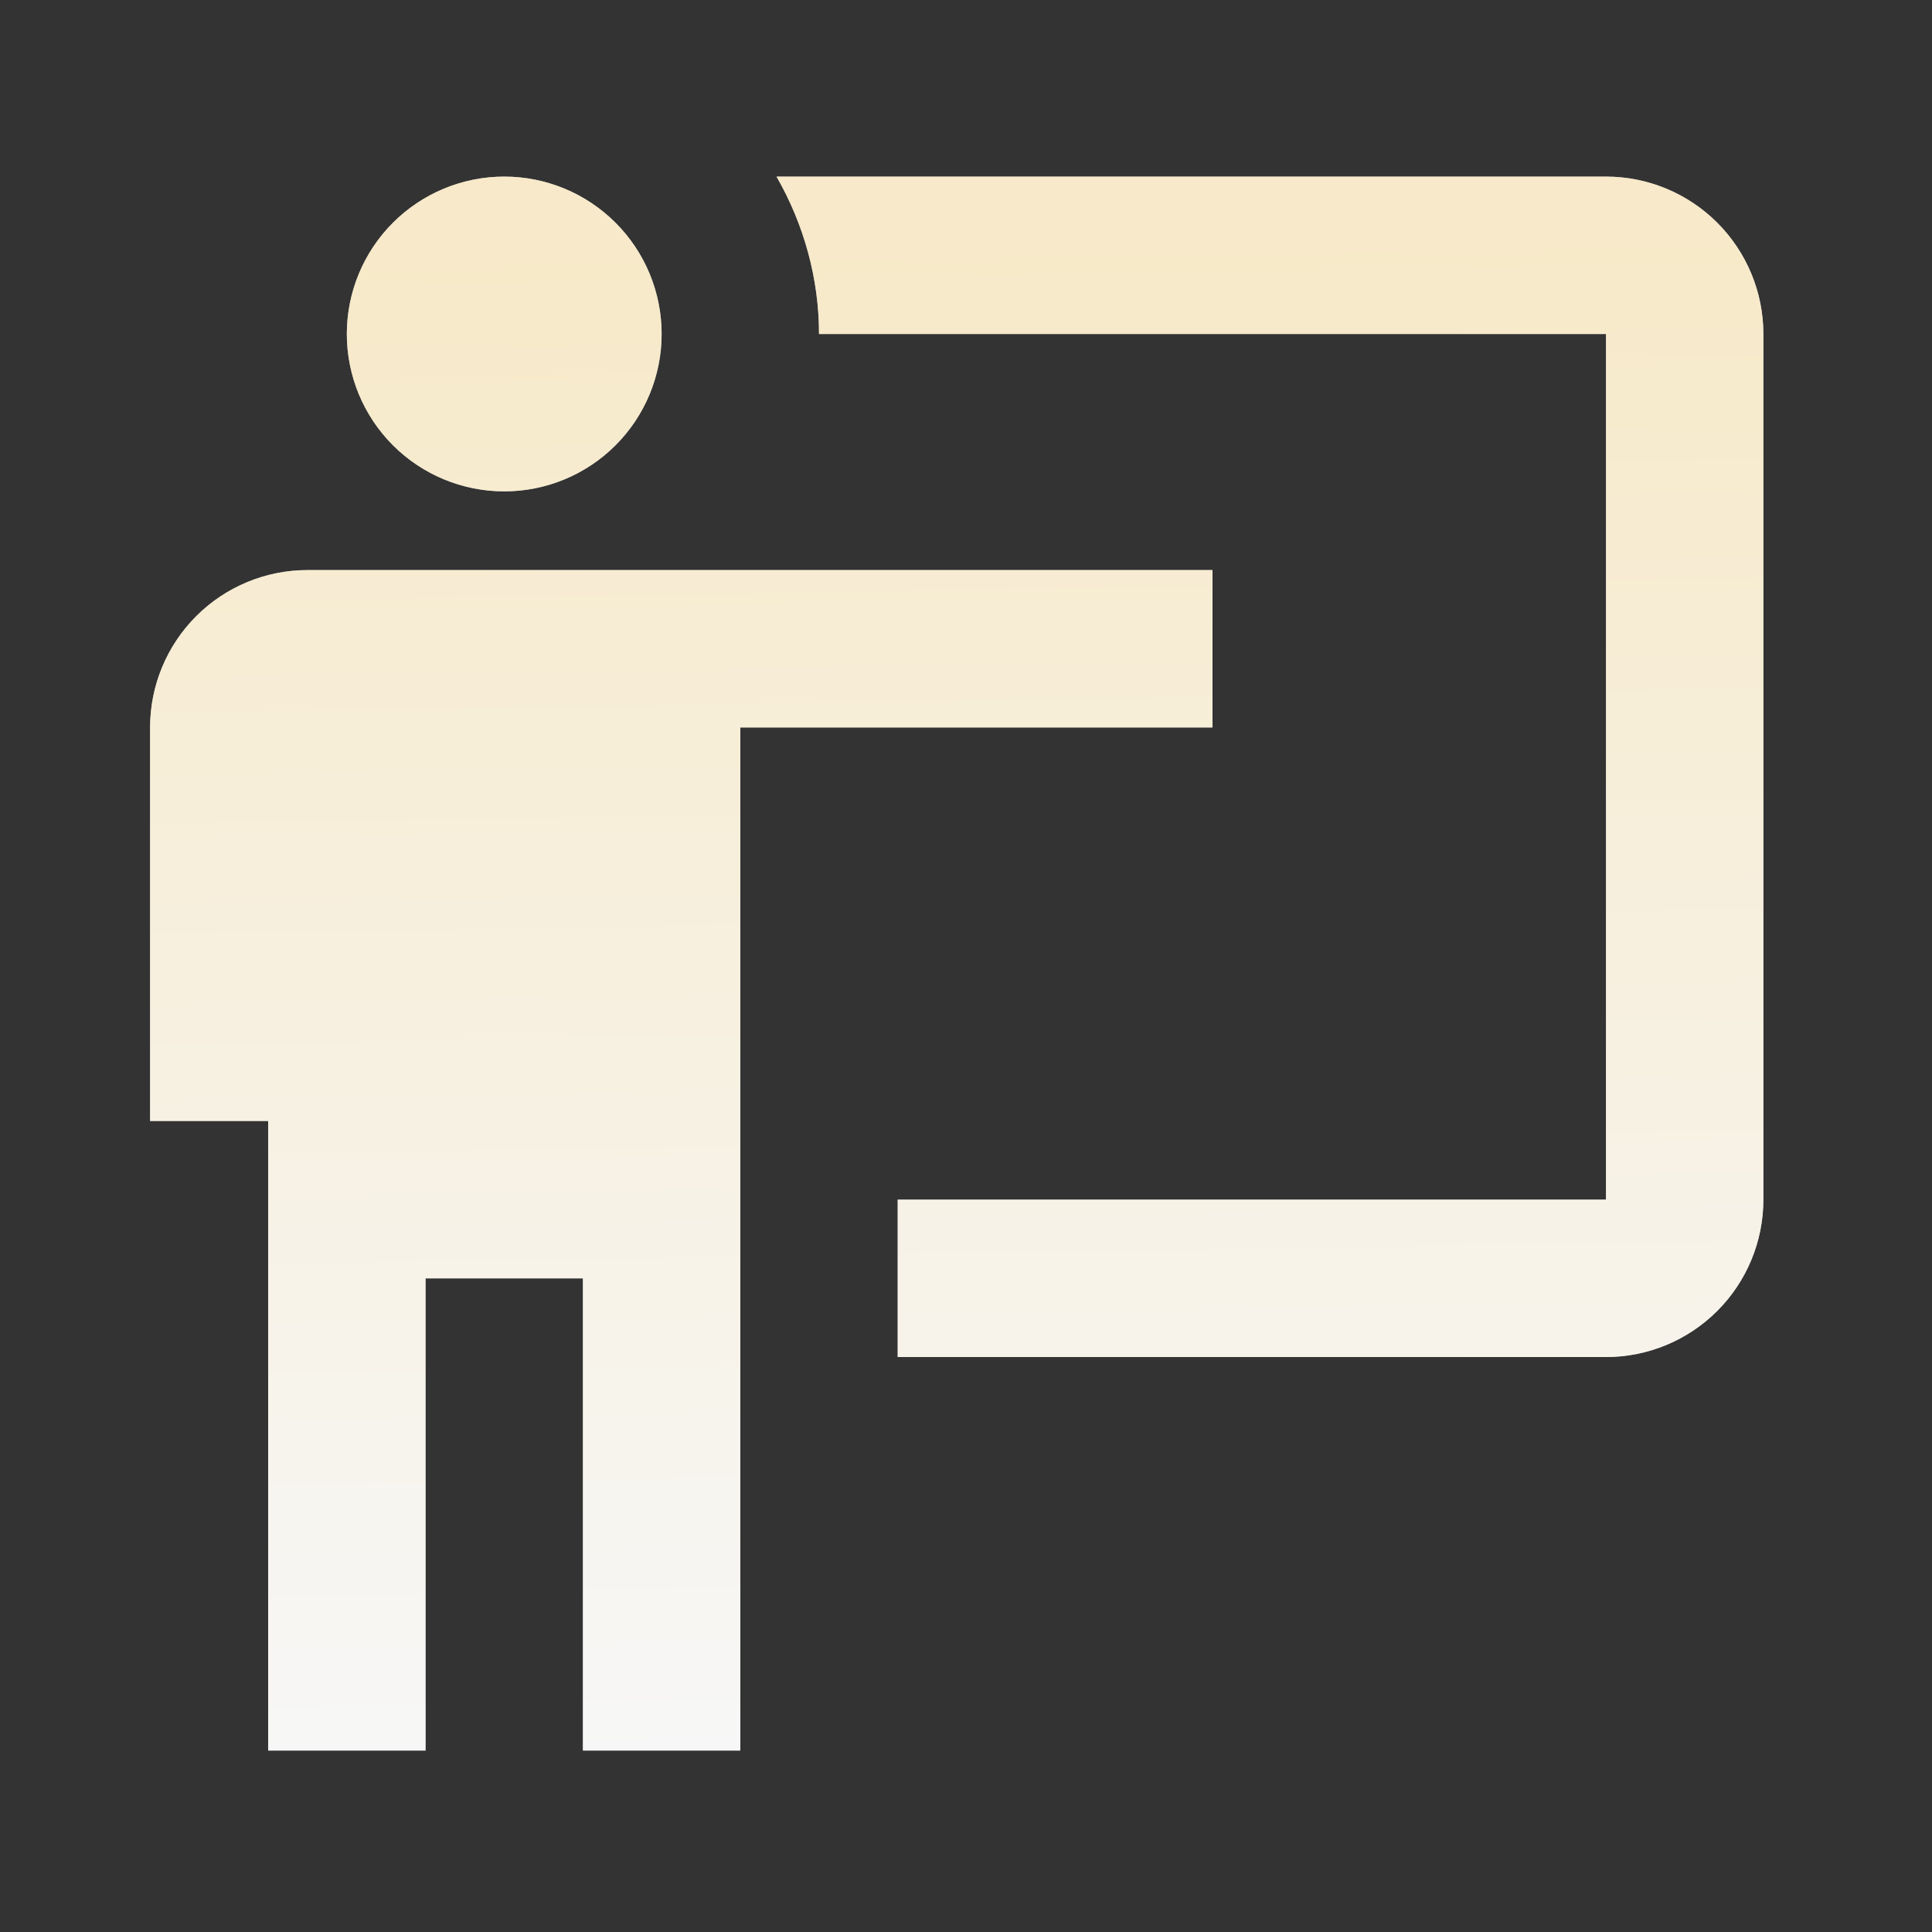 <svg xmlns="http://www.w3.org/2000/svg" width="54" height="54" viewBox="0 0 54 54" fill="none">
  <rect x="0" y="0" width="54" height="54" fill="#333333" stroke="none"/>
  <path d="M44.888 37.93C46.054 37.93 47.173 37.466 47.998 36.641C48.823 35.816 49.287 34.697 49.287 33.531V9.335C49.287 8.168 48.823 7.05 47.998 6.225C47.173 5.4 46.054 4.936 44.888 4.936H21.704C22.474 6.278 22.892 7.795 22.892 9.335H44.888V33.531H25.091V37.93M33.89 15.934V20.333H20.692V48.928H16.293V35.73H11.894V48.928H7.495V31.331H4.195V20.333C4.195 19.166 4.659 18.047 5.484 17.222C6.309 16.397 7.428 15.934 8.594 15.934H33.89ZM18.493 9.335C18.493 10.502 18.029 11.621 17.204 12.446C16.379 13.271 15.26 13.734 14.093 13.734C12.927 13.734 11.808 13.271 10.983 12.446C10.158 11.621 9.694 10.502 9.694 9.335C9.694 8.168 10.158 7.05 10.983 6.225C11.808 5.4 12.927 4.936 14.093 4.936C15.26 4.936 16.379 5.4 17.204 6.225C18.029 7.05 18.493 8.168 18.493 9.335Z" fill="white" fill-opacity="0.8"/>
  <path d="M44.888 37.93C46.054 37.93 47.173 37.466 47.998 36.641C48.823 35.816 49.287 34.697 49.287 33.531V9.335C49.287 8.168 48.823 7.05 47.998 6.225C47.173 5.4 46.054 4.936 44.888 4.936H21.704C22.474 6.278 22.892 7.795 22.892 9.335H44.888V33.531H25.091V37.93M33.89 15.934V20.333H20.692V48.928H16.293V35.73H11.894V48.928H7.495V31.331H4.195V20.333C4.195 19.166 4.659 18.047 5.484 17.222C6.309 16.397 7.428 15.934 8.594 15.934H33.89ZM18.493 9.335C18.493 10.502 18.029 11.621 17.204 12.446C16.379 13.271 15.26 13.734 14.093 13.734C12.927 13.734 11.808 13.271 10.983 12.446C10.158 11.621 9.694 10.502 9.694 9.335C9.694 8.168 10.158 7.05 10.983 6.225C11.808 5.4 12.927 4.936 14.093 4.936C15.26 4.936 16.379 5.4 17.204 6.225C18.029 7.05 18.493 8.168 18.493 9.335Z" fill="url(#paint0_linear_1898_2838)" fill-opacity="0.8"/>
  <defs>
    <linearGradient id="paint0_linear_1898_2838" x1="27.331" y1="48.928" x2="26.678" y2="6.909" gradientUnits="userSpaceOnUse">
      <stop stop-color="white"/>
      <stop offset="1" stop-color="#FFEEC5"/>
    </linearGradient>
  </defs>
</svg>